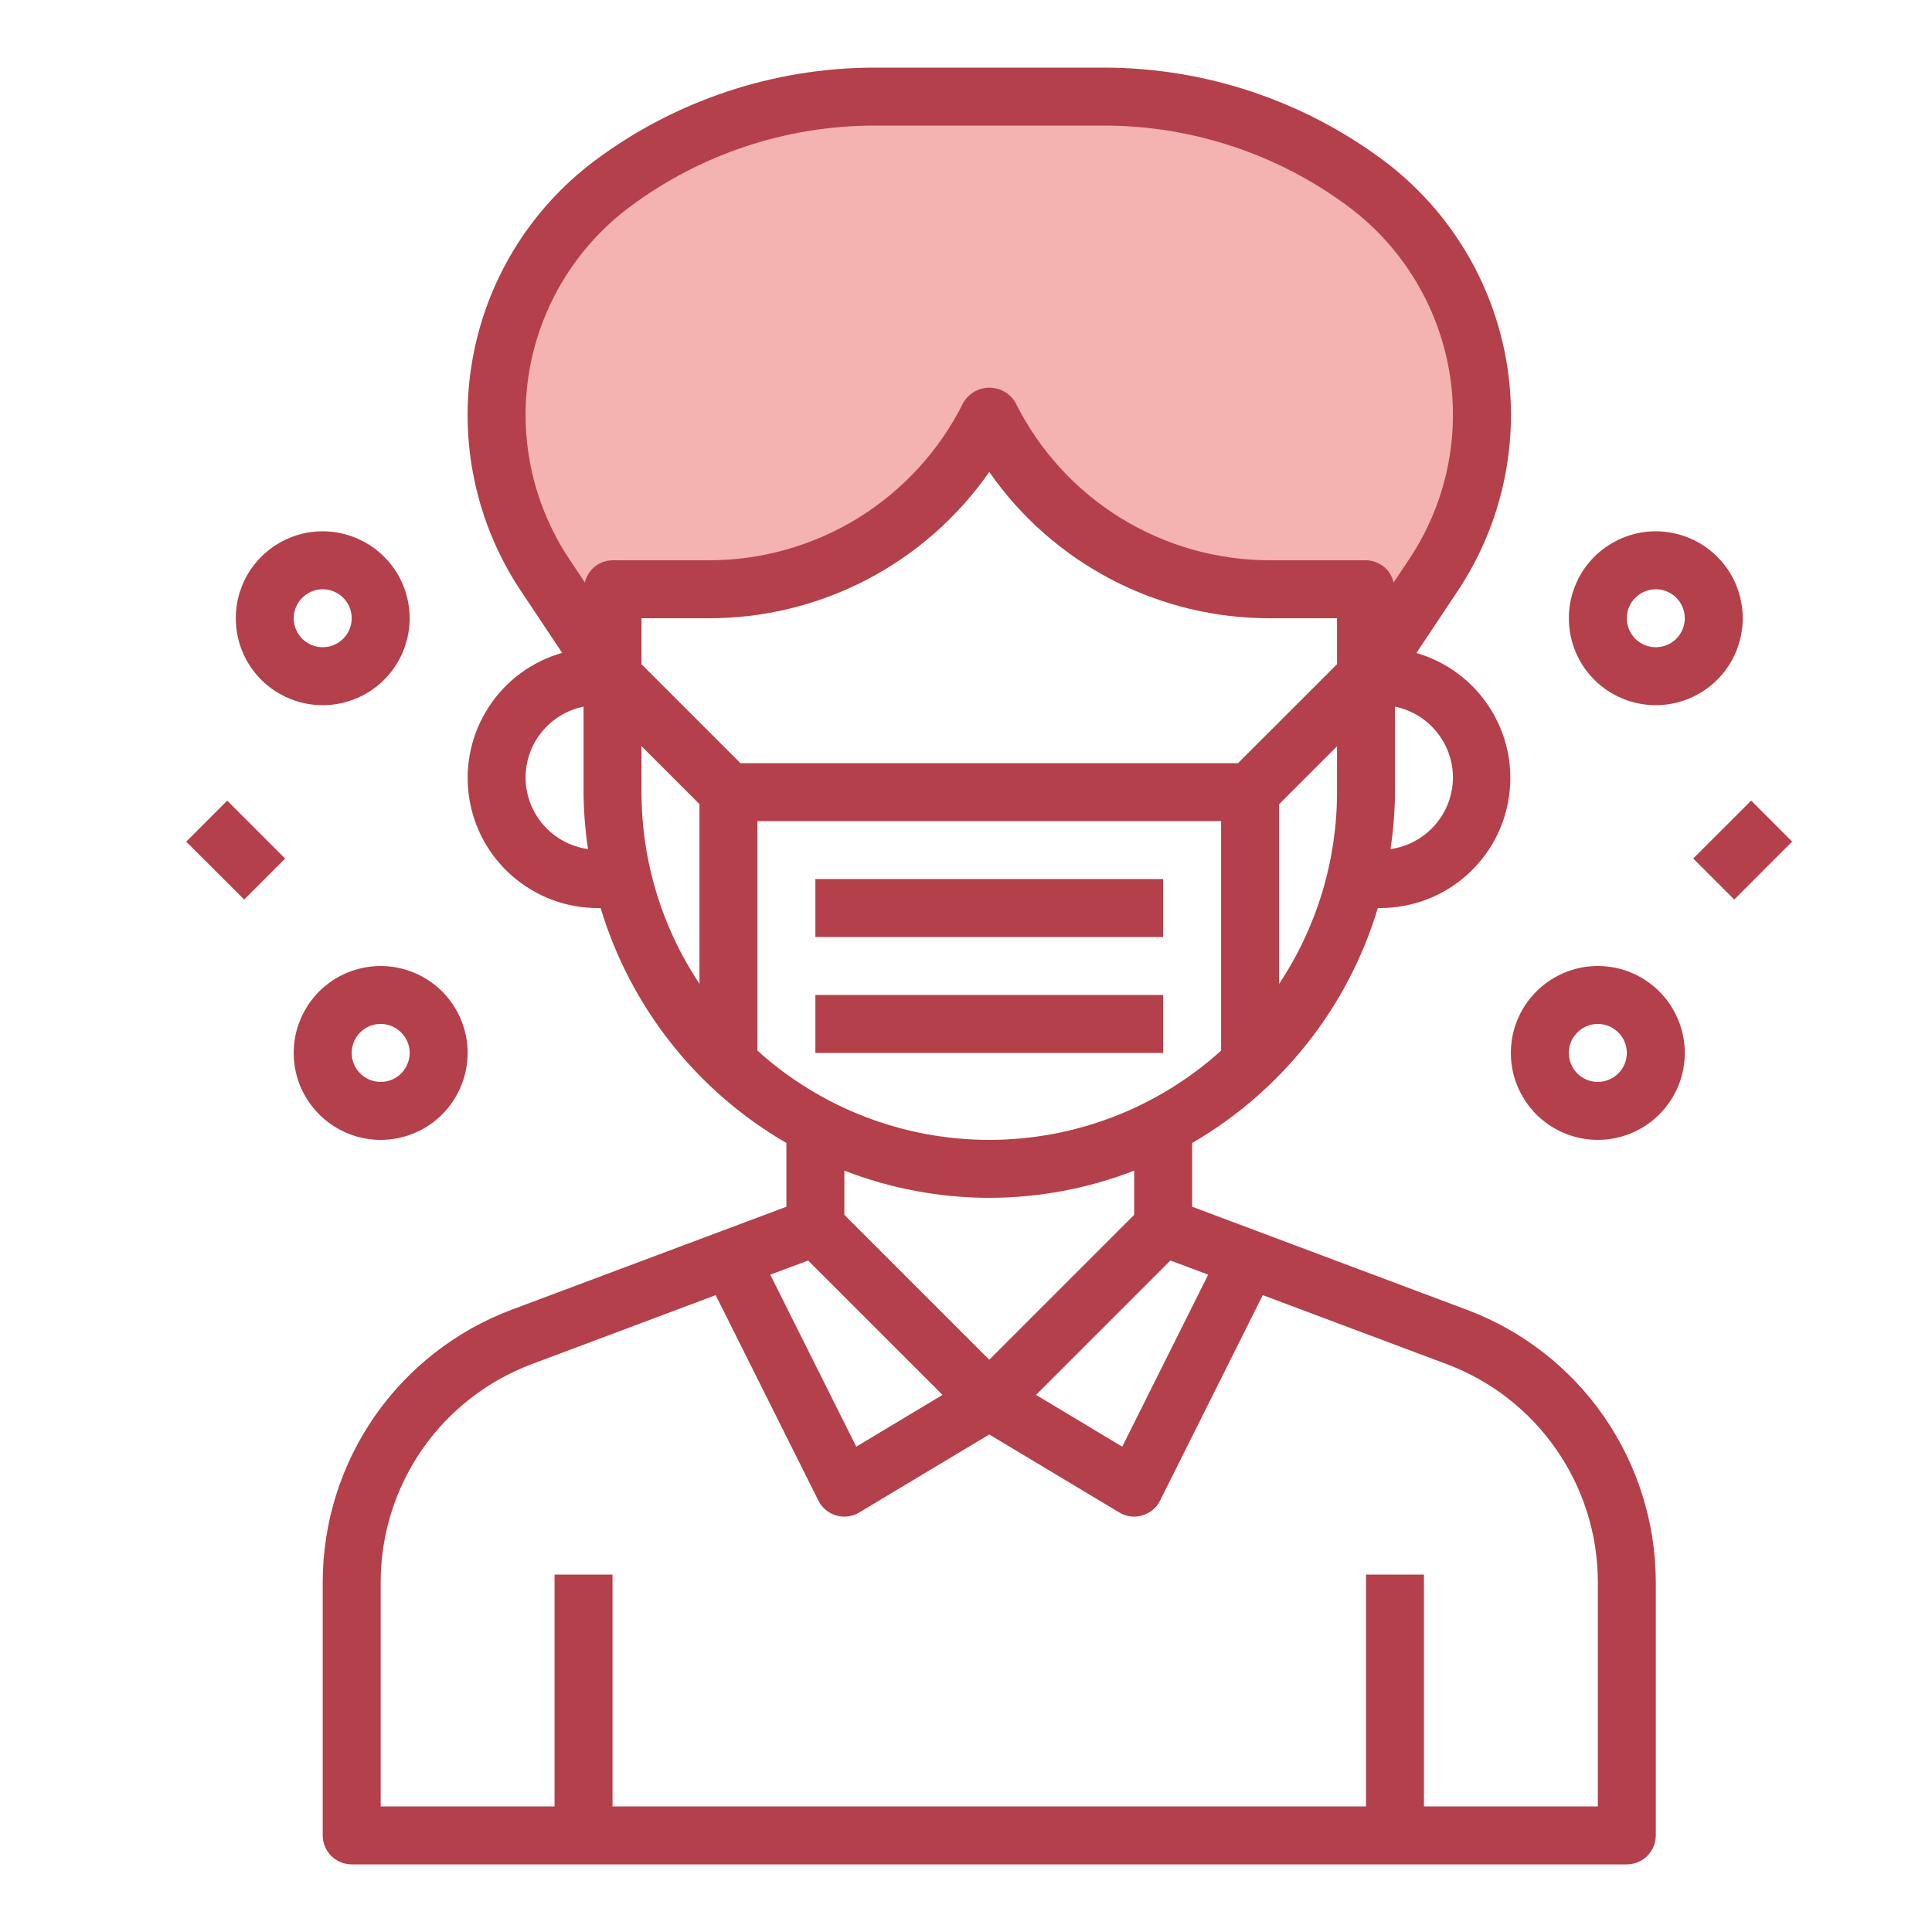 <svg xmlns="http://www.w3.org/2000/svg" width="25" height="25" viewBox="0 0 25 25" fill="none">
<g clip-path="url(#clip0_5565_54890)">
<path d="M17.681 2.379C16.704 1.646 15.516 1.25 14.294 1.25H11.307C10.086 1.25 8.898 1.646 7.921 2.379C7.456 2.727 7.08 3.178 6.82 3.697C6.561 4.216 6.426 4.788 6.426 5.369C6.426 6.106 6.644 6.828 7.054 7.441L7.926 8.75V7.625H9.16C9.916 7.625 10.657 7.414 11.3 7.017C11.943 6.62 12.463 6.051 12.801 5.375C13.139 6.051 13.659 6.62 14.302 7.017C14.944 7.414 15.685 7.625 16.441 7.625H17.676V8.75L18.548 7.441C18.957 6.828 19.176 6.106 19.176 5.369C19.176 4.788 19.041 4.216 18.781 3.697C18.522 3.178 18.145 2.727 17.681 2.379Z" fill="#F4B2B0"/>
<path d="M18.993 16.953L15.426 15.615V14.79C16.584 14.119 17.444 13.032 17.829 11.75H17.863C18.269 11.749 18.66 11.603 18.966 11.336C19.272 11.07 19.471 10.703 19.527 10.302C19.584 9.9 19.494 9.492 19.273 9.152C19.053 8.812 18.717 8.562 18.328 8.45L18.86 7.651C19.444 6.777 19.67 5.711 19.493 4.675C19.315 3.638 18.747 2.709 17.906 2.079C16.863 1.3 15.596 0.878 14.294 0.875H11.307C10.006 0.878 8.739 1.3 7.696 2.079C6.855 2.709 6.287 3.638 6.11 4.674C5.932 5.71 6.158 6.775 6.742 7.649L7.274 8.448C6.883 8.559 6.545 8.808 6.324 9.149C6.102 9.489 6.011 9.899 6.068 10.301C6.124 10.704 6.324 11.072 6.632 11.339C6.939 11.605 7.332 11.751 7.738 11.75H7.772C8.158 13.032 9.017 14.119 10.176 14.79V15.615L6.609 16.952C5.895 17.223 5.281 17.703 4.846 18.33C4.412 18.957 4.178 19.701 4.176 20.464V23.75C4.176 23.849 4.215 23.945 4.286 24.015C4.356 24.085 4.451 24.125 4.551 24.125H21.051C21.15 24.125 21.246 24.085 21.316 24.015C21.386 23.945 21.426 23.849 21.426 23.75V20.464C21.423 19.701 21.189 18.957 20.755 18.33C20.321 17.703 19.706 17.223 18.993 16.953ZM15.634 16.494L14.522 18.72L13.406 18.05L15.145 16.311L15.634 16.494ZM17.301 8.595L16.02 9.875H9.581L8.301 8.595V8H9.16C9.875 8.003 10.579 7.832 11.214 7.502C11.848 7.172 12.392 6.694 12.801 6.107C13.209 6.694 13.754 7.172 14.388 7.502C15.022 7.832 15.727 8.003 16.441 8H17.301V8.595ZM9.801 10.625H15.801V13.595C14.979 14.338 13.909 14.75 12.801 14.75C11.692 14.75 10.623 14.338 9.801 13.595V10.625ZM16.551 12.732V10.407L17.301 9.657V10.25C17.301 11.133 17.04 11.997 16.551 12.732ZM18.801 10.062C18.8 10.288 18.718 10.505 18.569 10.675C18.421 10.845 18.216 10.956 17.993 10.987C18.03 10.743 18.049 10.497 18.051 10.25V9.144C18.262 9.187 18.453 9.302 18.589 9.47C18.726 9.637 18.801 9.846 18.801 10.062ZM8.146 2.679C9.059 1.997 10.168 1.627 11.307 1.625H14.294C15.434 1.627 16.543 1.997 17.456 2.679C18.143 3.194 18.607 3.954 18.753 4.801C18.898 5.648 18.713 6.518 18.236 7.234L18.033 7.538C18.015 7.457 17.969 7.384 17.905 7.332C17.84 7.28 17.759 7.251 17.676 7.25H16.441C15.755 7.252 15.082 7.062 14.498 6.701C13.914 6.34 13.443 5.822 13.138 5.207C13.104 5.149 13.055 5.101 12.996 5.068C12.937 5.034 12.87 5.017 12.803 5.017C12.735 5.017 12.668 5.034 12.61 5.068C12.551 5.101 12.502 5.149 12.467 5.207C12.162 5.823 11.69 6.341 11.106 6.702C10.521 7.063 9.847 7.253 9.16 7.25H7.926C7.842 7.251 7.762 7.28 7.697 7.332C7.632 7.384 7.587 7.457 7.568 7.538L7.366 7.234C6.889 6.518 6.704 5.648 6.849 4.801C6.994 3.954 7.458 3.194 8.146 2.679ZM6.801 10.062C6.801 9.846 6.875 9.637 7.012 9.47C7.149 9.302 7.339 9.187 7.551 9.144V10.25C7.553 10.497 7.572 10.743 7.609 10.987C7.385 10.956 7.181 10.845 7.032 10.675C6.884 10.505 6.802 10.288 6.801 10.062ZM8.301 9.655L9.051 10.405V12.73C8.562 11.996 8.301 11.133 8.301 10.25V9.655ZM12.801 15.5C13.442 15.499 14.078 15.38 14.676 15.148V15.72L12.801 17.595L10.926 15.72V15.148C11.524 15.38 12.159 15.499 12.801 15.5ZM10.457 16.311L12.196 18.05L11.08 18.72L9.967 16.494L10.457 16.311ZM20.676 23.375H18.426V20.375H17.676V23.375H7.926V20.375H7.176V23.375H4.926V20.464C4.928 19.854 5.115 19.258 5.462 18.757C5.81 18.255 6.302 17.871 6.872 17.655L9.261 16.759L10.59 19.418C10.613 19.464 10.646 19.505 10.685 19.538C10.725 19.571 10.771 19.596 10.821 19.61C10.855 19.62 10.89 19.625 10.926 19.625C10.994 19.625 11.061 19.606 11.119 19.571L12.801 18.562L14.483 19.571C14.541 19.606 14.608 19.625 14.676 19.625C14.711 19.625 14.746 19.62 14.78 19.61C14.83 19.596 14.876 19.571 14.916 19.538C14.956 19.505 14.988 19.464 15.011 19.418L16.34 16.759L18.729 17.655C19.3 17.871 19.791 18.255 20.139 18.757C20.487 19.258 20.674 19.854 20.676 20.464V23.375Z" fill="#B3404A"/>
<path d="M15.051 11.375H10.551V12.125H15.051V11.375Z" fill="#B3404A"/>
<path d="M15.051 12.875H10.551V13.625H15.051V12.875Z" fill="#B3404A"/>
<path d="M20.676 12.5C20.453 12.5 20.236 12.566 20.051 12.69C19.866 12.813 19.722 12.989 19.636 13.194C19.551 13.4 19.529 13.626 19.572 13.845C19.616 14.063 19.723 14.263 19.88 14.421C20.038 14.578 20.238 14.685 20.456 14.728C20.674 14.772 20.901 14.749 21.106 14.664C21.312 14.579 21.488 14.435 21.611 14.25C21.735 14.065 21.801 13.848 21.801 13.625C21.801 13.327 21.682 13.04 21.471 12.829C21.26 12.618 20.974 12.5 20.676 12.5ZM20.676 14C20.602 14 20.529 13.978 20.467 13.937C20.406 13.896 20.358 13.837 20.329 13.768C20.301 13.7 20.294 13.625 20.308 13.552C20.323 13.479 20.358 13.412 20.411 13.36C20.463 13.307 20.53 13.272 20.603 13.257C20.675 13.243 20.751 13.25 20.819 13.278C20.888 13.307 20.946 13.355 20.988 13.417C21.029 13.478 21.051 13.551 21.051 13.625C21.051 13.725 21.011 13.82 20.941 13.89C20.871 13.96 20.775 14 20.676 14ZM21.426 9.125C21.648 9.125 21.866 9.059 22.051 8.935C22.236 8.812 22.38 8.636 22.465 8.431C22.55 8.225 22.573 7.999 22.529 7.781C22.486 7.562 22.379 7.362 22.221 7.205C22.064 7.047 21.863 6.94 21.645 6.897C21.427 6.853 21.201 6.875 20.995 6.961C20.79 7.046 20.614 7.19 20.49 7.375C20.367 7.56 20.301 7.777 20.301 8C20.301 8.298 20.419 8.585 20.63 8.796C20.841 9.006 21.127 9.125 21.426 9.125ZM21.426 7.625C21.5 7.625 21.573 7.647 21.634 7.688C21.696 7.729 21.744 7.788 21.772 7.856C21.801 7.925 21.808 8 21.794 8.073C21.779 8.146 21.743 8.213 21.691 8.265C21.639 8.318 21.572 8.353 21.499 8.368C21.426 8.382 21.351 8.375 21.282 8.346C21.214 8.318 21.155 8.27 21.114 8.208C21.073 8.147 21.051 8.074 21.051 8C21.051 7.901 21.09 7.805 21.161 7.735C21.231 7.665 21.326 7.625 21.426 7.625Z" fill="#B3404A"/>
<path d="M22.66 10.36L21.91 11.109L22.441 11.64L23.19 10.89L22.66 10.36Z" fill="#B3404A"/>
<path d="M6.051 13.625C6.051 13.402 5.985 13.185 5.861 13C5.738 12.815 5.562 12.671 5.356 12.586C5.151 12.501 4.925 12.478 4.706 12.522C4.488 12.565 4.288 12.672 4.13 12.829C3.973 12.987 3.866 13.187 3.822 13.405C3.779 13.624 3.801 13.85 3.886 14.056C3.972 14.261 4.116 14.437 4.301 14.56C4.486 14.684 4.703 14.75 4.926 14.75C5.224 14.75 5.51 14.632 5.721 14.421C5.932 14.21 6.051 13.923 6.051 13.625ZM4.551 13.625C4.551 13.551 4.573 13.478 4.614 13.417C4.655 13.355 4.714 13.307 4.782 13.278C4.851 13.25 4.926 13.243 4.999 13.257C5.072 13.272 5.138 13.307 5.191 13.36C5.243 13.412 5.279 13.479 5.294 13.552C5.308 13.625 5.301 13.7 5.272 13.768C5.244 13.837 5.196 13.896 5.134 13.937C5.072 13.978 5 14 4.926 14C4.826 14 4.731 13.96 4.661 13.89C4.59 13.82 4.551 13.725 4.551 13.625ZM4.176 9.125C4.398 9.125 4.616 9.059 4.801 8.935C4.986 8.812 5.13 8.636 5.215 8.431C5.3 8.225 5.323 7.999 5.279 7.781C5.236 7.562 5.129 7.362 4.971 7.205C4.814 7.047 4.613 6.94 4.395 6.897C4.177 6.853 3.951 6.875 3.745 6.961C3.54 7.046 3.364 7.19 3.24 7.375C3.117 7.56 3.051 7.777 3.051 8C3.051 8.298 3.169 8.585 3.38 8.796C3.591 9.006 3.877 9.125 4.176 9.125ZM4.176 7.625C4.25 7.625 4.322 7.647 4.384 7.688C4.446 7.729 4.494 7.788 4.522 7.856C4.551 7.925 4.558 8 4.544 8.073C4.529 8.146 4.493 8.213 4.441 8.265C4.388 8.318 4.322 8.353 4.249 8.368C4.176 8.382 4.101 8.375 4.032 8.346C3.964 8.318 3.905 8.27 3.864 8.208C3.823 8.147 3.801 8.074 3.801 8C3.801 7.901 3.84 7.805 3.911 7.735C3.981 7.665 4.076 7.625 4.176 7.625Z" fill="#B3404A"/>
<path d="M2.94 10.36L2.41 10.891L3.16 11.64L3.69 11.11L2.94 10.36Z" fill="#B3404A"/>
</g>
<defs>
<clipPath id="clip0_5565_54890">
<rect width="24" height="24" fill="white" transform="translate(0.801 0.5)"/>
</clipPath>
</defs>
</svg>